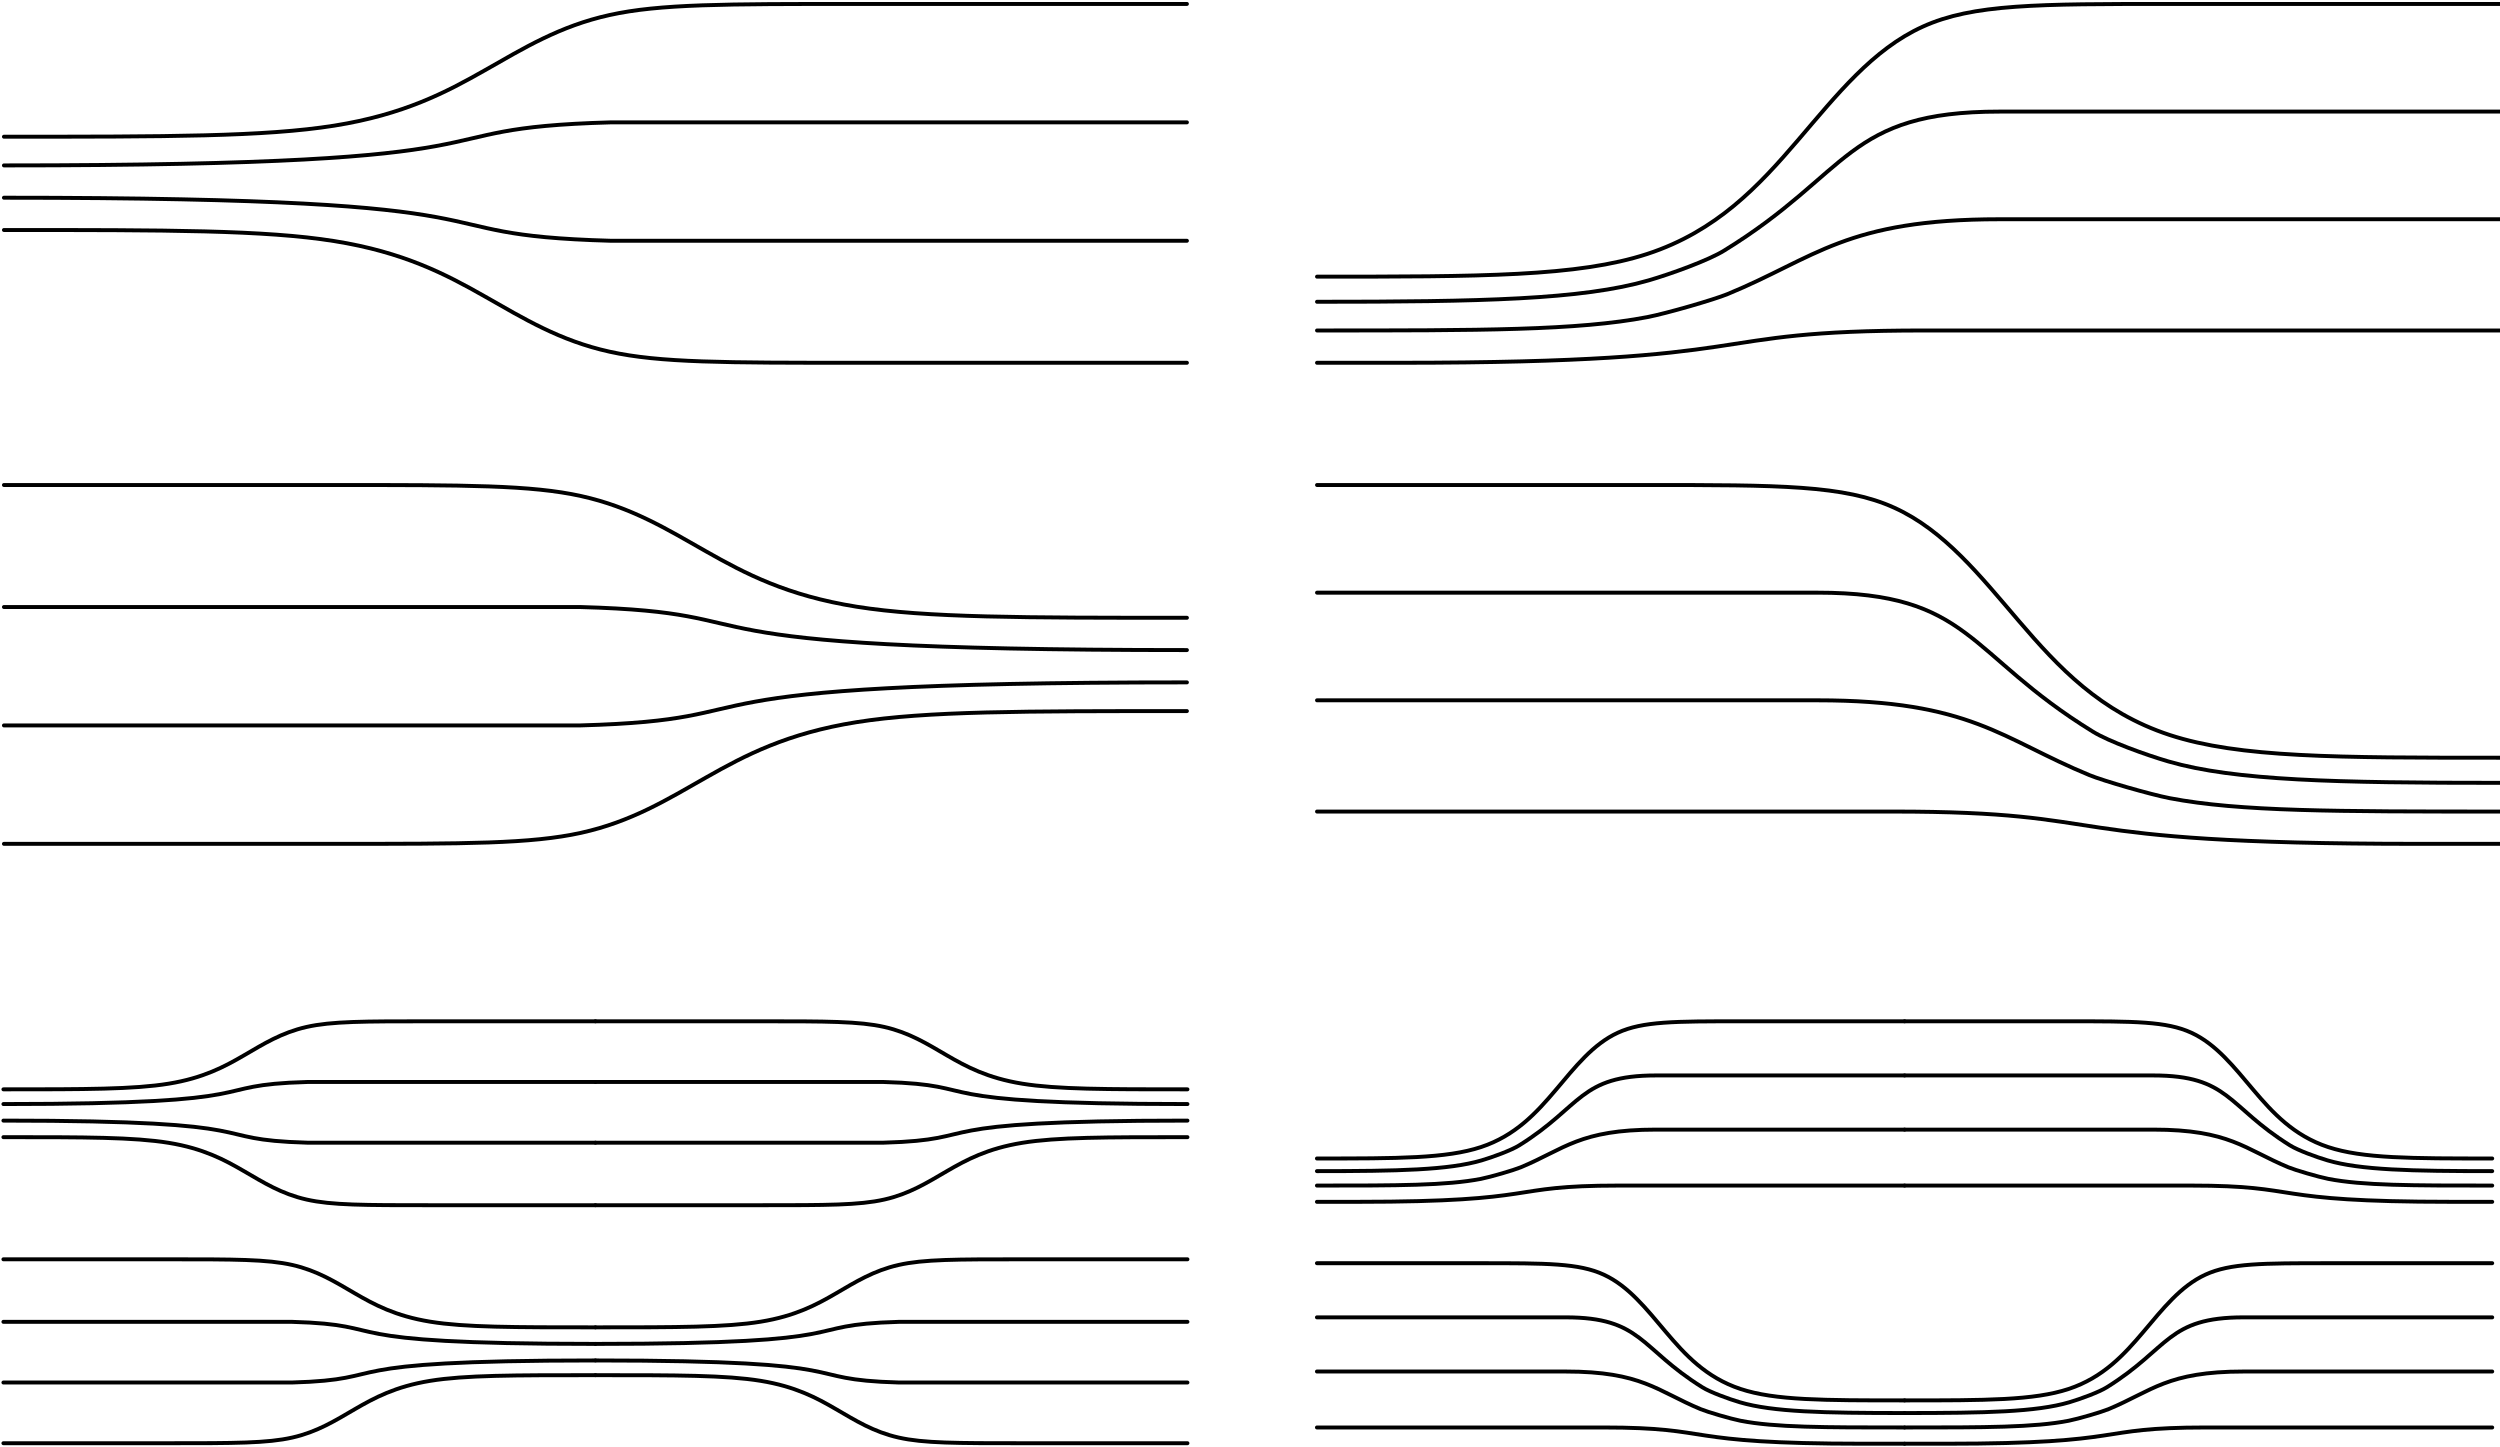 <svg xmlns="http://www.w3.org/2000/svg" width="634" height="367" viewBox="0 0 634 367">
  <g fill="none" fill-rule="evenodd" stroke="#000" stroke-linecap="round" stroke-linejoin="round" transform="translate(0 1)">
    <g transform="translate(334)">
      <path d="M300 82.81L153.972 82.81C94.813 82.81 117.263 91 20.802 91L0 91M0 75.53C41.6 75.53 67.253 74.988 84.066 70.111 89.654 68.49 99.323 65.004 103.282 62.524 135.444 42.746 134.098 27.3 173.065 27.3L300 27.3"/>
      <path d="M0 82.81C41.6 82.81 66.145 82.81 83.758 79.42 88.653 78.476 100.662 74.995 104.082 73.588 126.5 64.365 134.098 54.6 173.065 54.6L300 54.6M0 69.16C41.6 69.16 66.145 69.16 83.758 63.397 101.37 57.634 112.049 46.108 121.938 34.582 131.822 23.055 140.911 11.526 153.606 5.763 166.3 0 182.604 0 216.455 0L300 0"/>
    </g>
    <g transform="translate(333 258)">
      <g transform="translate(.977)">
        <path d="M149.023 41.661L76.485 41.661C47.097 41.661 58.25 45.782 10.333 45.782L0 45.782M0 37.999C20.665 37.999 33.407 37.726 41.759 35.272 44.535 34.457 49.338 32.703 51.304 31.456 67.281 21.505 66.612 13.734 85.969 13.734L149.023 13.734"/>
        <path d="M0 41.661C20.665 41.661 32.857 41.661 41.606 39.956 44.038 39.481 50.003 37.729 51.702 37.021 62.838 32.382 66.612 27.469 85.969 27.469L149.023 27.469M0 34.794C20.665 34.794 32.857 34.794 41.606 31.895 50.355 28.995 55.66 23.197 60.572 17.398 65.482 11.599 69.997 5.799 76.302 2.899 82.608 0 90.707 0 107.522 0L149.023 0"/>
      </g>
      <g transform="matrix(-1 0 0 1 299.023 0)">
        <path d="M149.023 41.661L76.485 41.661C47.097 41.661 58.25 45.782 10.333 45.782L0 45.782M0 37.999C20.665 37.999 33.407 37.726 41.759 35.272 44.535 34.457 49.338 32.703 51.304 31.456 67.281 21.505 66.612 13.734 85.969 13.734L149.023 13.734"/>
        <path d="M0 41.661C20.665 41.661 32.857 41.661 41.606 39.956 44.038 39.481 50.003 37.729 51.702 37.021 62.838 32.382 66.612 27.469 85.969 27.469L149.023 27.469M0 34.794C20.665 34.794 32.857 34.794 41.606 31.895 50.355 28.995 55.66 23.197 60.572 17.398 65.482 11.599 69.997 5.799 76.302 2.899 82.608 0 90.707 0 107.522 0L149.023 0"/>
      </g>
      <g transform="matrix(-1 0 0 1 150 61.347)">
        <path d="M149.023 41.661L76.485 41.661C47.097 41.661 58.25 45.782 10.333 45.782L0 45.782M0 37.999C20.665 37.999 33.407 37.726 41.759 35.272 44.535 34.457 49.338 32.703 51.304 31.456 67.281 21.505 66.612 13.734 85.969 13.734L149.023 13.734"/>
        <path d="M0 41.661C20.665 41.661 32.857 41.661 41.606 39.956 44.038 39.481 50.003 37.729 51.702 37.021 62.838 32.382 66.612 27.469 85.969 27.469L149.023 27.469M0 34.794C20.665 34.794 32.857 34.794 41.606 31.895 50.355 28.995 55.66 23.197 60.572 17.398 65.482 11.599 69.997 5.799 76.302 2.899 82.608 0 90.707 0 107.522 0L149.023 0"/>
      </g>
      <g transform="translate(150 61.347)">
        <path d="M149.023 41.661L76.485 41.661C47.097 41.661 58.25 45.782 10.333 45.782L0 45.782M0 37.999C20.665 37.999 33.407 37.726 41.759 35.272 44.535 34.457 49.338 32.703 51.304 31.456 67.281 21.505 66.612 13.734 85.969 13.734L149.023 13.734"/>
        <path d="M0 41.661C20.665 41.661 32.857 41.661 41.606 39.956 44.038 39.481 50.003 37.729 51.702 37.021 62.838 32.382 66.612 27.469 85.969 27.469L149.023 27.469M0 34.794C20.665 34.794 32.857 34.794 41.606 31.895 50.355 28.995 55.66 23.197 60.572 17.398 65.482 11.599 69.997 5.799 76.302 2.899 82.608 0 90.707 0 107.522 0L149.023 0"/>
      </g>
    </g>
    <g transform="matrix(-1 0 0 1 634 122)">
      <path d="M300 82.81L153.972 82.81C94.813 82.81 117.263 91 20.802 91L0 91M0 75.53C41.6 75.53 67.253 74.988 84.066 70.111 89.654 68.49 99.323 65.004 103.282 62.524 135.444 42.746 134.098 27.3 173.065 27.3L300 27.3"/>
      <path d="M0 82.81C41.6 82.81 66.145 82.81 83.758 79.42 88.653 78.476 100.662 74.995 104.082 73.588 126.5 64.365 134.098 54.6 173.065 54.6L300 54.6M0 69.16C41.6 69.16 66.145 69.16 83.758 63.397 101.37 57.634 112.049 46.108 121.938 34.582 131.822 23.055 140.911 11.526 153.606 5.763 166.3 0 182.604 0 216.455 0L300 0"/>
    </g>
    <g transform="translate(1)">
      <path d="M0,49.14 C141.516,49.14 99.139,58.545 153.943,60.06 L300,60.06"/>
      <path d="M0,30.03 C141.516,30.03 99.139,39.435 153.943,40.95 L300,40.95" transform="matrix(1 0 0 -1 0 70.98)"/>
      <path d="M300,91 L216.456,91 C182.604,91 166.303,91 153.608,88.194 C140.91,85.388 131.822,79.776 121.936,74.166 C112.05,68.554 101.37,62.942 83.756,60.136 C66.144,57.33 41.601,57.33 0,57.33"/>
      <path d="M300,33.67 L216.456,33.67 C182.604,33.67 166.303,33.67 153.608,30.864 C140.91,28.058 131.822,22.446 121.936,16.836 C112.05,11.224 101.37,5.612 83.756,2.806 C66.144,3.73812092e-15 41.601,3.73812092e-15 0,0" transform="matrix(1 0 0 -1 0 33.67)"/>
    </g>
    <g transform="translate(0 258)">
      <g transform="translate(.865)">
        <path d="M0,25.186 C70.821,25.186 49.614,30.007 77.041,30.783 L150.135,30.783"/>
        <path d="M0,15.392 C70.821,15.392 49.614,20.212 77.041,20.988 L150.135,20.988" transform="matrix(1 0 0 -1 0 36.38)"/>
        <path d="M150.135,46.641 L108.325,46.641 C91.384,46.641 83.226,46.641 76.873,45.203 C70.518,43.765 65.97,40.888 61.023,38.013 C56.075,35.137 50.731,32.26 41.915,30.822 C33.102,29.384 20.819,29.384 0,29.384"/>
        <path d="M150.135,17.257 L108.325,17.257 C91.384,17.257 83.226,17.257 76.873,15.819 C70.518,14.381 65.97,11.504 61.023,8.629 C56.075,5.753 50.731,2.876 41.915,1.438 C33.102,1.9159318e-15 20.819,1.9159318e-15 0,0" transform="matrix(1 0 0 -1 0 17.257)"/>
      </g>
      <g transform="matrix(-1 0 0 1 301.135 0)">
        <path d="M0,25.186 C70.821,25.186 49.614,30.007 77.041,30.783 L150.135,30.783"/>
        <path d="M0,15.392 C70.821,15.392 49.614,20.212 77.041,20.988 L150.135,20.988" transform="matrix(1 0 0 -1 0 36.38)"/>
        <path d="M150.135,46.641 L108.325,46.641 C91.384,46.641 83.226,46.641 76.873,45.203 C70.518,43.765 65.97,40.888 61.023,38.013 C56.075,35.137 50.731,32.26 41.915,30.822 C33.102,29.384 20.819,29.384 0,29.384"/>
        <path d="M150.135,17.257 L108.325,17.257 C91.384,17.257 83.226,17.257 76.873,15.819 C70.518,14.381 65.97,11.504 61.023,8.629 C56.075,5.753 50.731,2.876 41.915,1.438 C33.102,1.9159318e-15 20.819,1.9159318e-15 0,0" transform="matrix(1 0 0 -1 0 17.257)"/>
      </g>
      <g transform="rotate(180 75.5 53.5)">
        <path d="M0,25.186 C70.821,25.186 49.614,30.007 77.041,30.783 L150.135,30.783"/>
        <path d="M0,15.392 C70.821,15.392 49.614,20.212 77.041,20.988 L150.135,20.988" transform="matrix(1 0 0 -1 0 36.38)"/>
        <path d="M150.135,46.641 L108.325,46.641 C91.384,46.641 83.226,46.641 76.873,45.203 C70.518,43.765 65.97,40.888 61.023,38.013 C56.075,35.137 50.731,32.26 41.915,30.822 C33.102,29.384 20.819,29.384 0,29.384"/>
        <path d="M150.135,17.257 L108.325,17.257 C91.384,17.257 83.226,17.257 76.873,15.819 C70.518,14.381 65.97,11.504 61.023,8.629 C56.075,5.753 50.731,2.876 41.915,1.438 C33.102,1.9159318e-15 20.819,1.9159318e-15 0,0" transform="matrix(1 0 0 -1 0 17.257)"/>
      </g>
      <g transform="matrix(1 0 0 -1 151 107)">
        <path d="M0,25.186 C70.821,25.186 49.614,30.007 77.041,30.783 L150.135,30.783"/>
        <path d="M0,15.392 C70.821,15.392 49.614,20.212 77.041,20.988 L150.135,20.988" transform="matrix(1 0 0 -1 0 36.38)"/>
        <path d="M150.135,46.641 L108.325,46.641 C91.384,46.641 83.226,46.641 76.873,45.203 C70.518,43.765 65.97,40.888 61.023,38.013 C56.075,35.137 50.731,32.26 41.915,30.822 C33.102,29.384 20.819,29.384 0,29.384"/>
        <path d="M150.135,17.257 L108.325,17.257 C91.384,17.257 83.226,17.257 76.873,15.819 C70.518,14.381 65.97,11.504 61.023,8.629 C56.075,5.753 50.731,2.876 41.915,1.438 C33.102,1.9159318e-15 20.819,1.9159318e-15 0,0" transform="matrix(1 0 0 -1 0 17.257)"/>
      </g>
    </g>
    <g transform="rotate(180 150.5 106.5)">
      <path d="M0,49.14 C141.516,49.14 99.139,58.545 153.943,60.06 L300,60.06"/>
      <path d="M0,30.03 C141.516,30.03 99.139,39.435 153.943,40.95 L300,40.95" transform="matrix(1 0 0 -1 0 70.98)"/>
      <path d="M300,91 L216.456,91 C182.604,91 166.303,91 153.608,88.194 C140.91,85.388 131.822,79.776 121.936,74.166 C112.05,68.554 101.37,62.942 83.756,60.136 C66.144,57.33 41.601,57.33 0,57.33"/>
      <path d="M300,33.67 L216.456,33.67 C182.604,33.67 166.303,33.67 153.608,30.864 C140.91,28.058 131.822,22.446 121.936,16.836 C112.05,11.224 101.37,5.612 83.756,2.806 C66.144,3.73812092e-15 41.601,3.73812092e-15 0,0" transform="matrix(1 0 0 -1 0 33.67)"/>
    </g>
  </g>
</svg>
